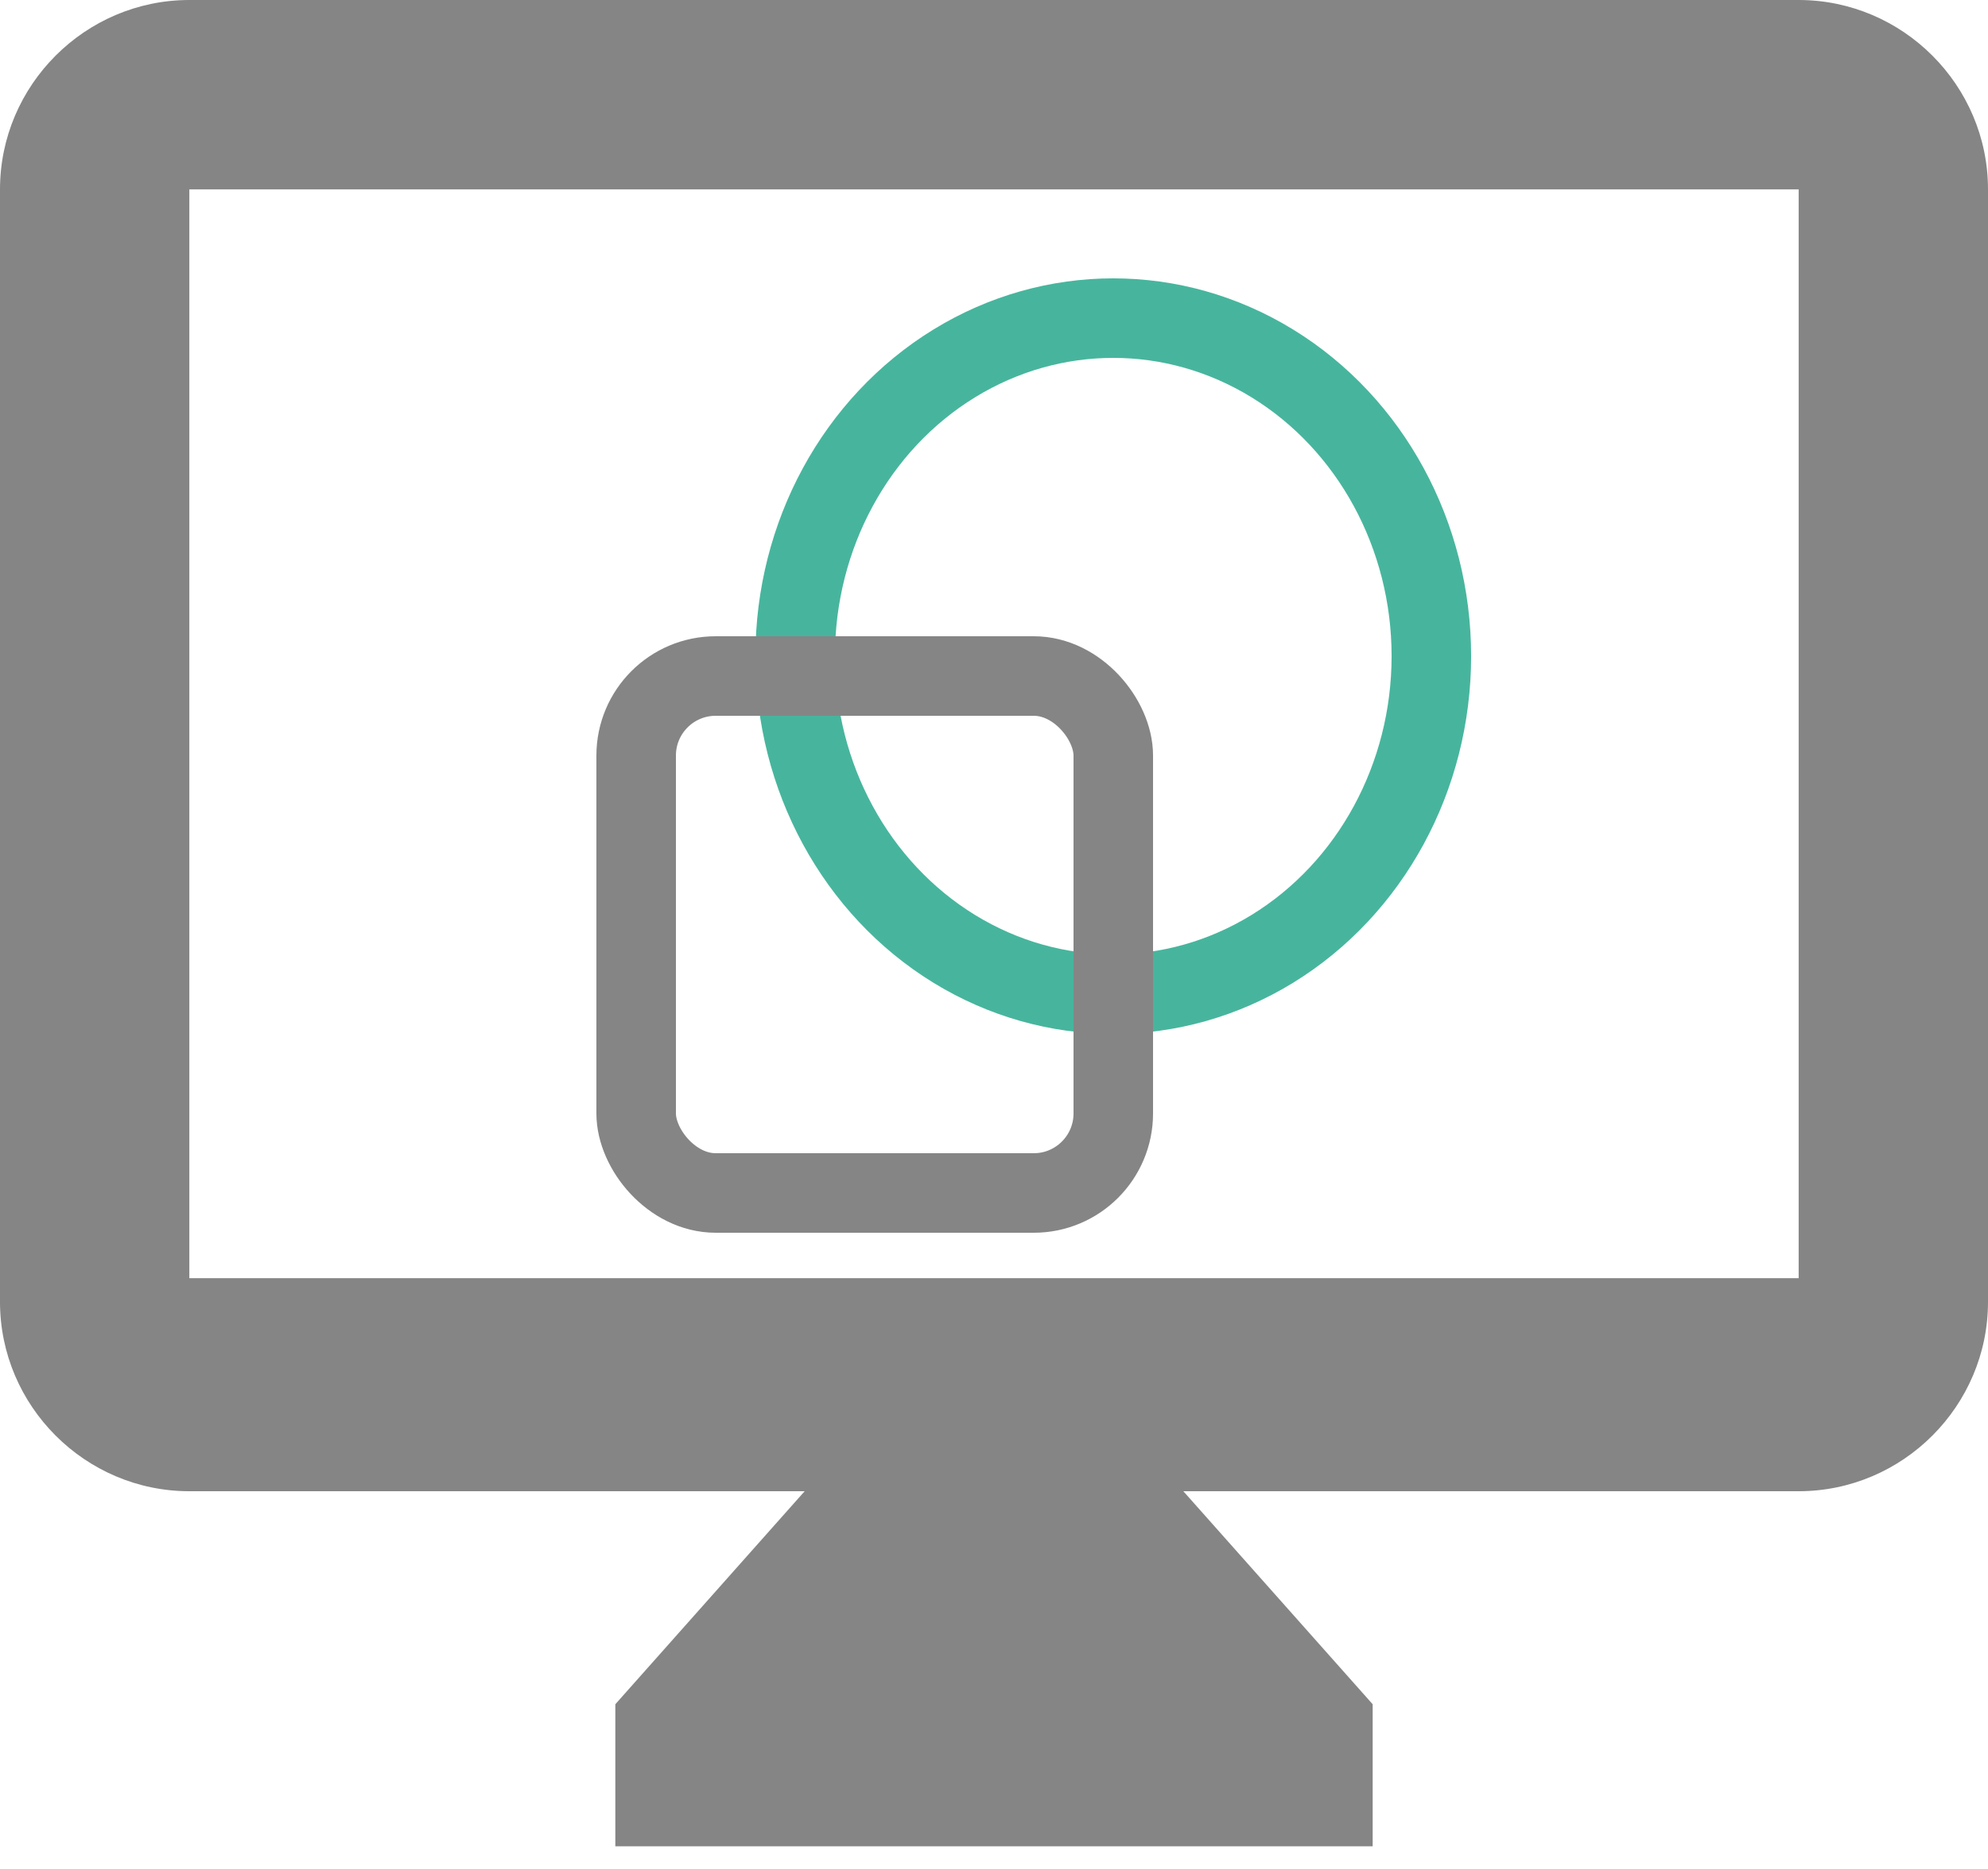 <?xml version="1.0" encoding="UTF-8"?>
<svg width="50px" height="47px" viewBox="0 0 50 47" version="1.1" xmlns="http://www.w3.org/2000/svg" xmlns:xlink="http://www.w3.org/1999/xlink">
    <!-- Generator: sketchtool 52.6 (67491) - http://www.bohemiancoding.com/sketch -->
    <title>B36DCFEA-8907-475A-BA6D-AB95B3B6461A</title>
    <desc>Created with sketchtool.</desc>
    <g id="website" stroke="none" stroke-width="1" fill="none" fill-rule="evenodd">
        <g id="icons-" transform="translate(-1118, -733)">
            <g id="Blended" transform="translate(1118, 733)">
                <ellipse id="Oval" stroke="#47B59D" stroke-width="2" cx="28" cy="16.5" rx="8" ry="8.5"></ellipse>
                <path d="M45.238,1.45661261e-13 L4.762,1.45661261e-13 C2.143,1.45661261e-13 0,2.143 0,4.762 L0,32.738 C0,35.357 2.143,37.5 4.762,37.5 L20.238,37.5 L15.476,42.857 L15.476,46.429 L34.524,46.429 L34.524,42.857 L29.762,37.5 L45.238,37.5 C47.857,37.5 50,35.357 50,32.738 L50,4.762 C50,2.143 47.857,1.45661261e-13 45.238,1.45661261e-13 Z M45.238,32.143 L4.762,32.143 L4.762,4.762 L45.238,4.762 L45.238,32.143 Z" id="Shape-Copy-2" fill="#858585" fill-rule="nonzero"></path>
                <rect id="Rectangle" stroke="#858585" stroke-width="2" x="16" y="17" width="12" height="13" rx="2"></rect>
            </g>
        </g>
    </g>
</svg>